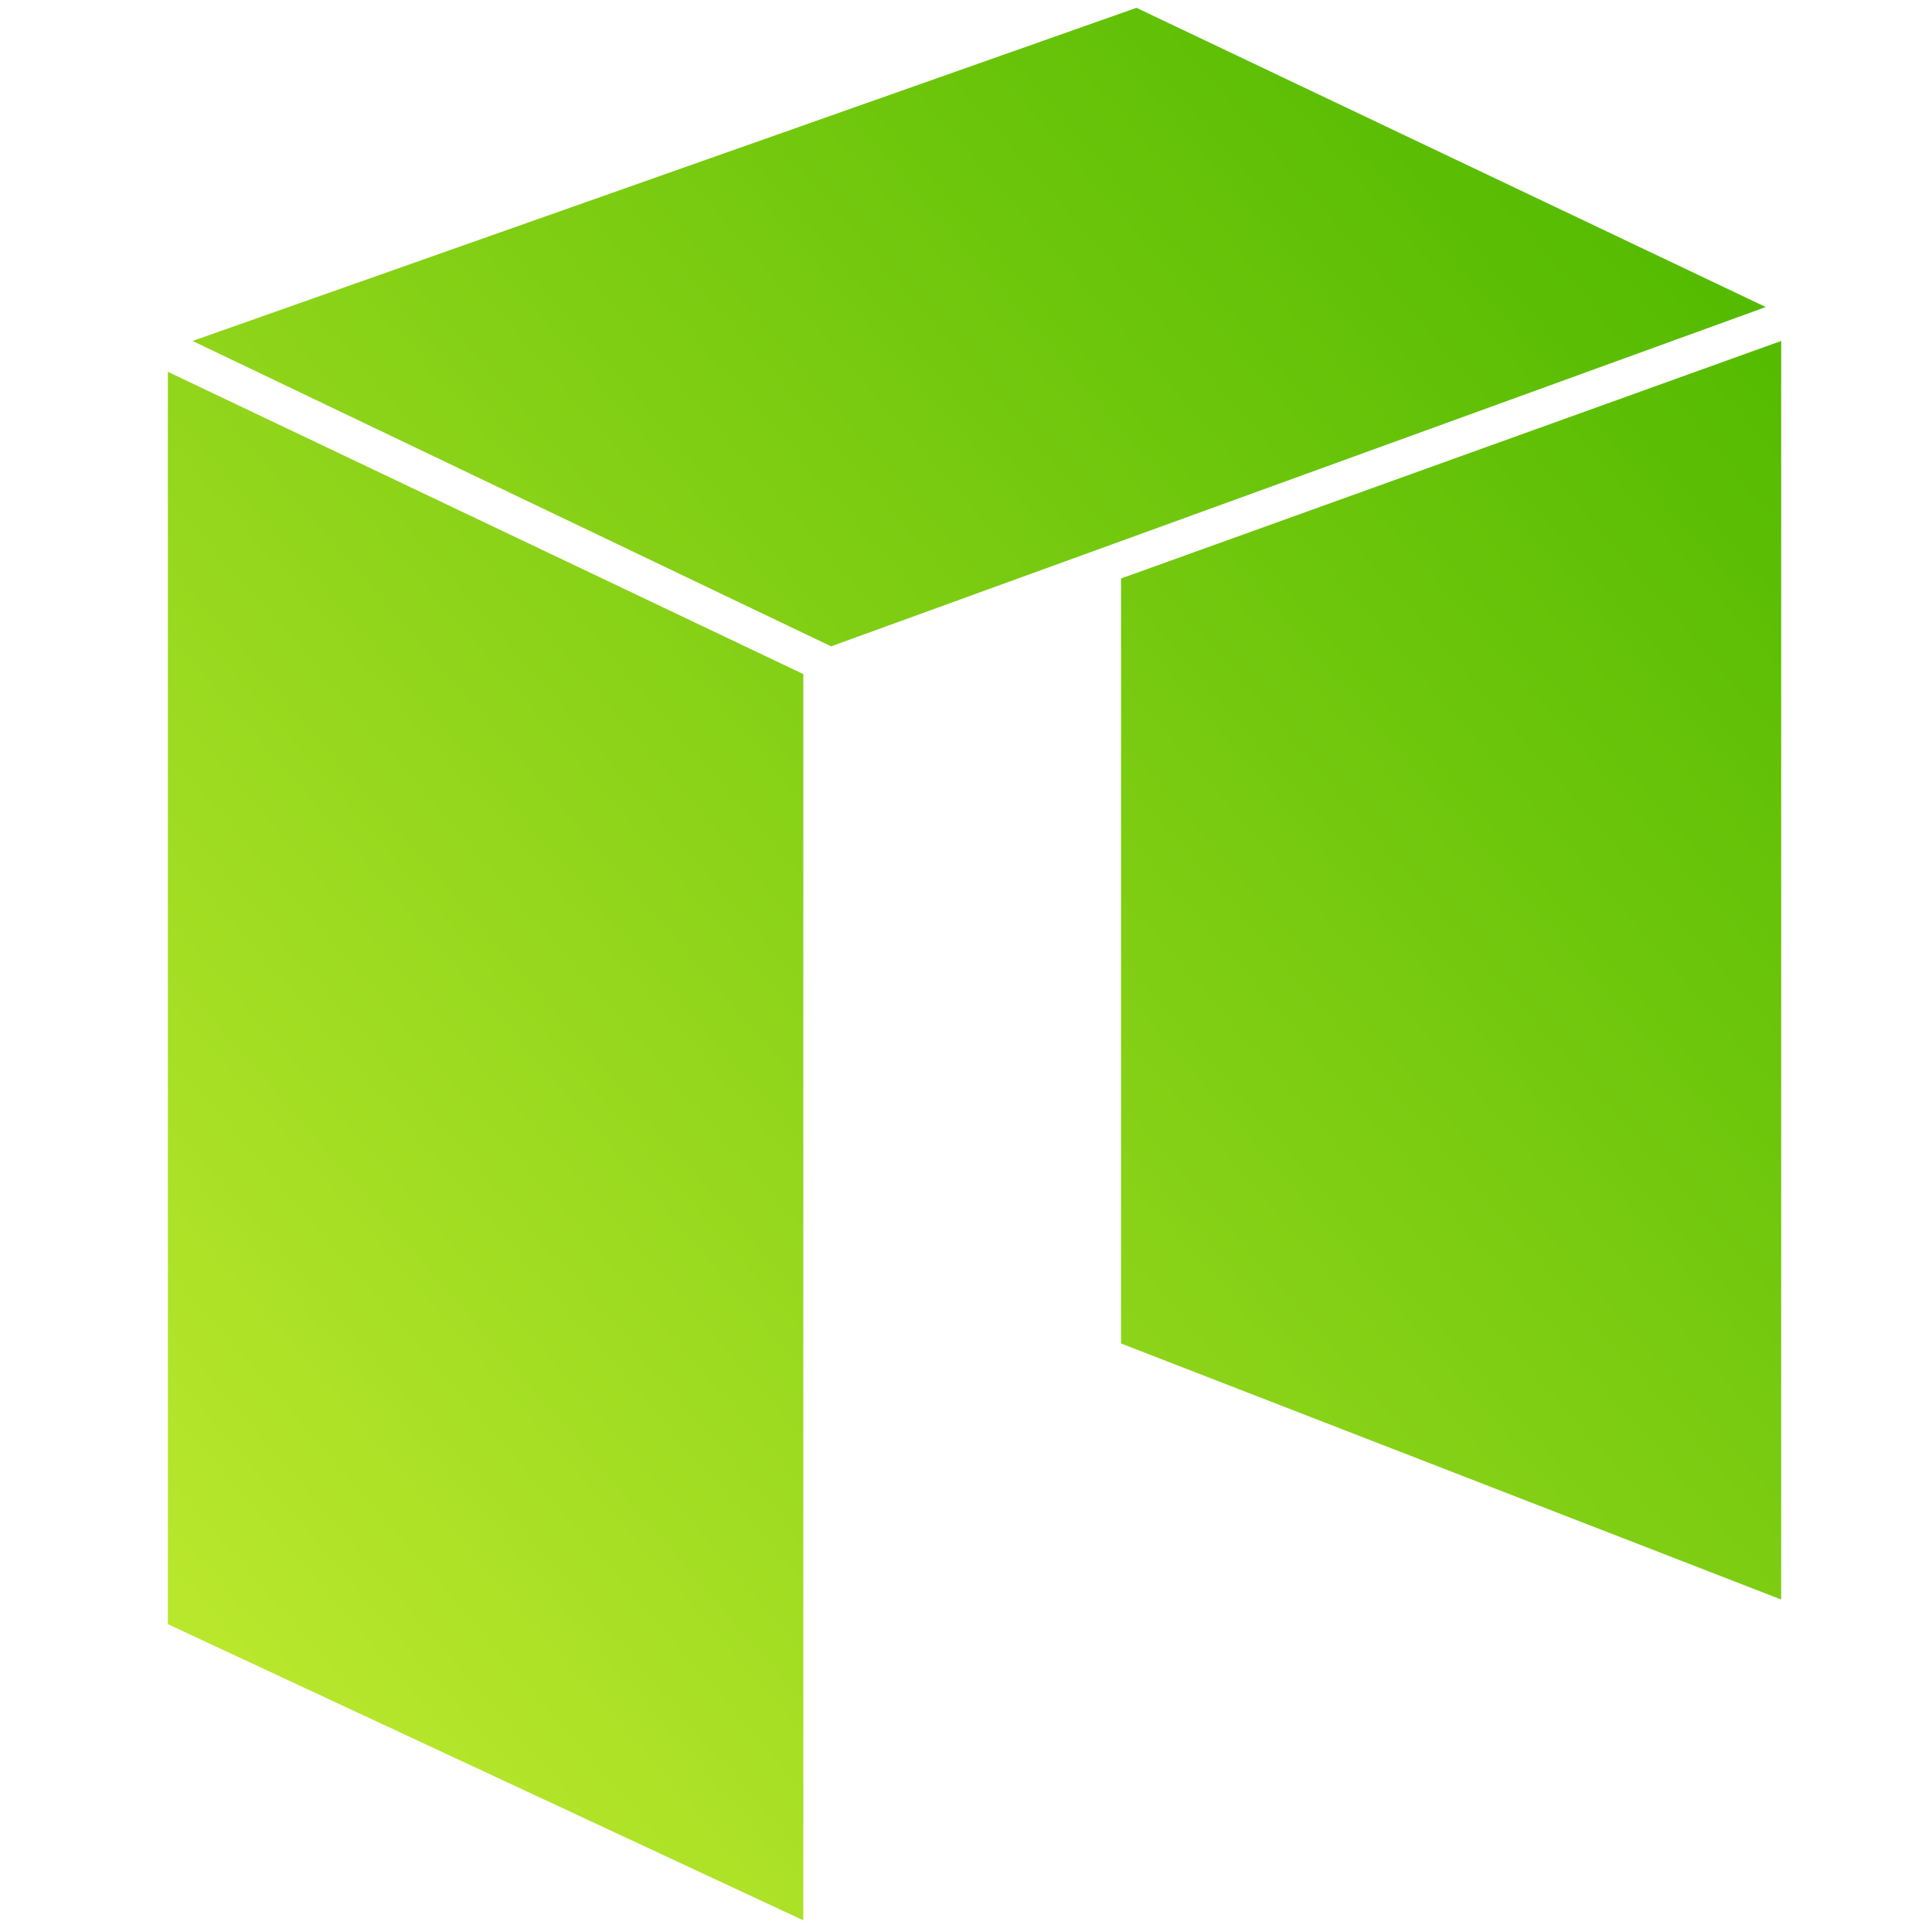 <svg enable-background="new 750 -750 2000 2000" viewBox="750 -750 2000 2000"
    xmlns="http://www.w3.org/2000/svg">
    <linearGradient gradientUnits="userSpaceOnUse" id="a" x1="899.213" x2="2594.7" y1="1007.731"
        y2="-456.389">
        <stop offset="0" stop-color="#bde92e" />
        <stop offset="1" stop-color="#52ba00" />
    </linearGradient>
    <path
        d="m949.342-397.038 977.135-344.871 651.424 309.746-967.556 351.257zm-25.546 1328.395 657.81 306.552v-1290.075l-657.81-312.939zm986.714-290.586 683.356 265.04v-1302.849l-683.356 245.881z"
        fill="url(#a)" />
</svg>